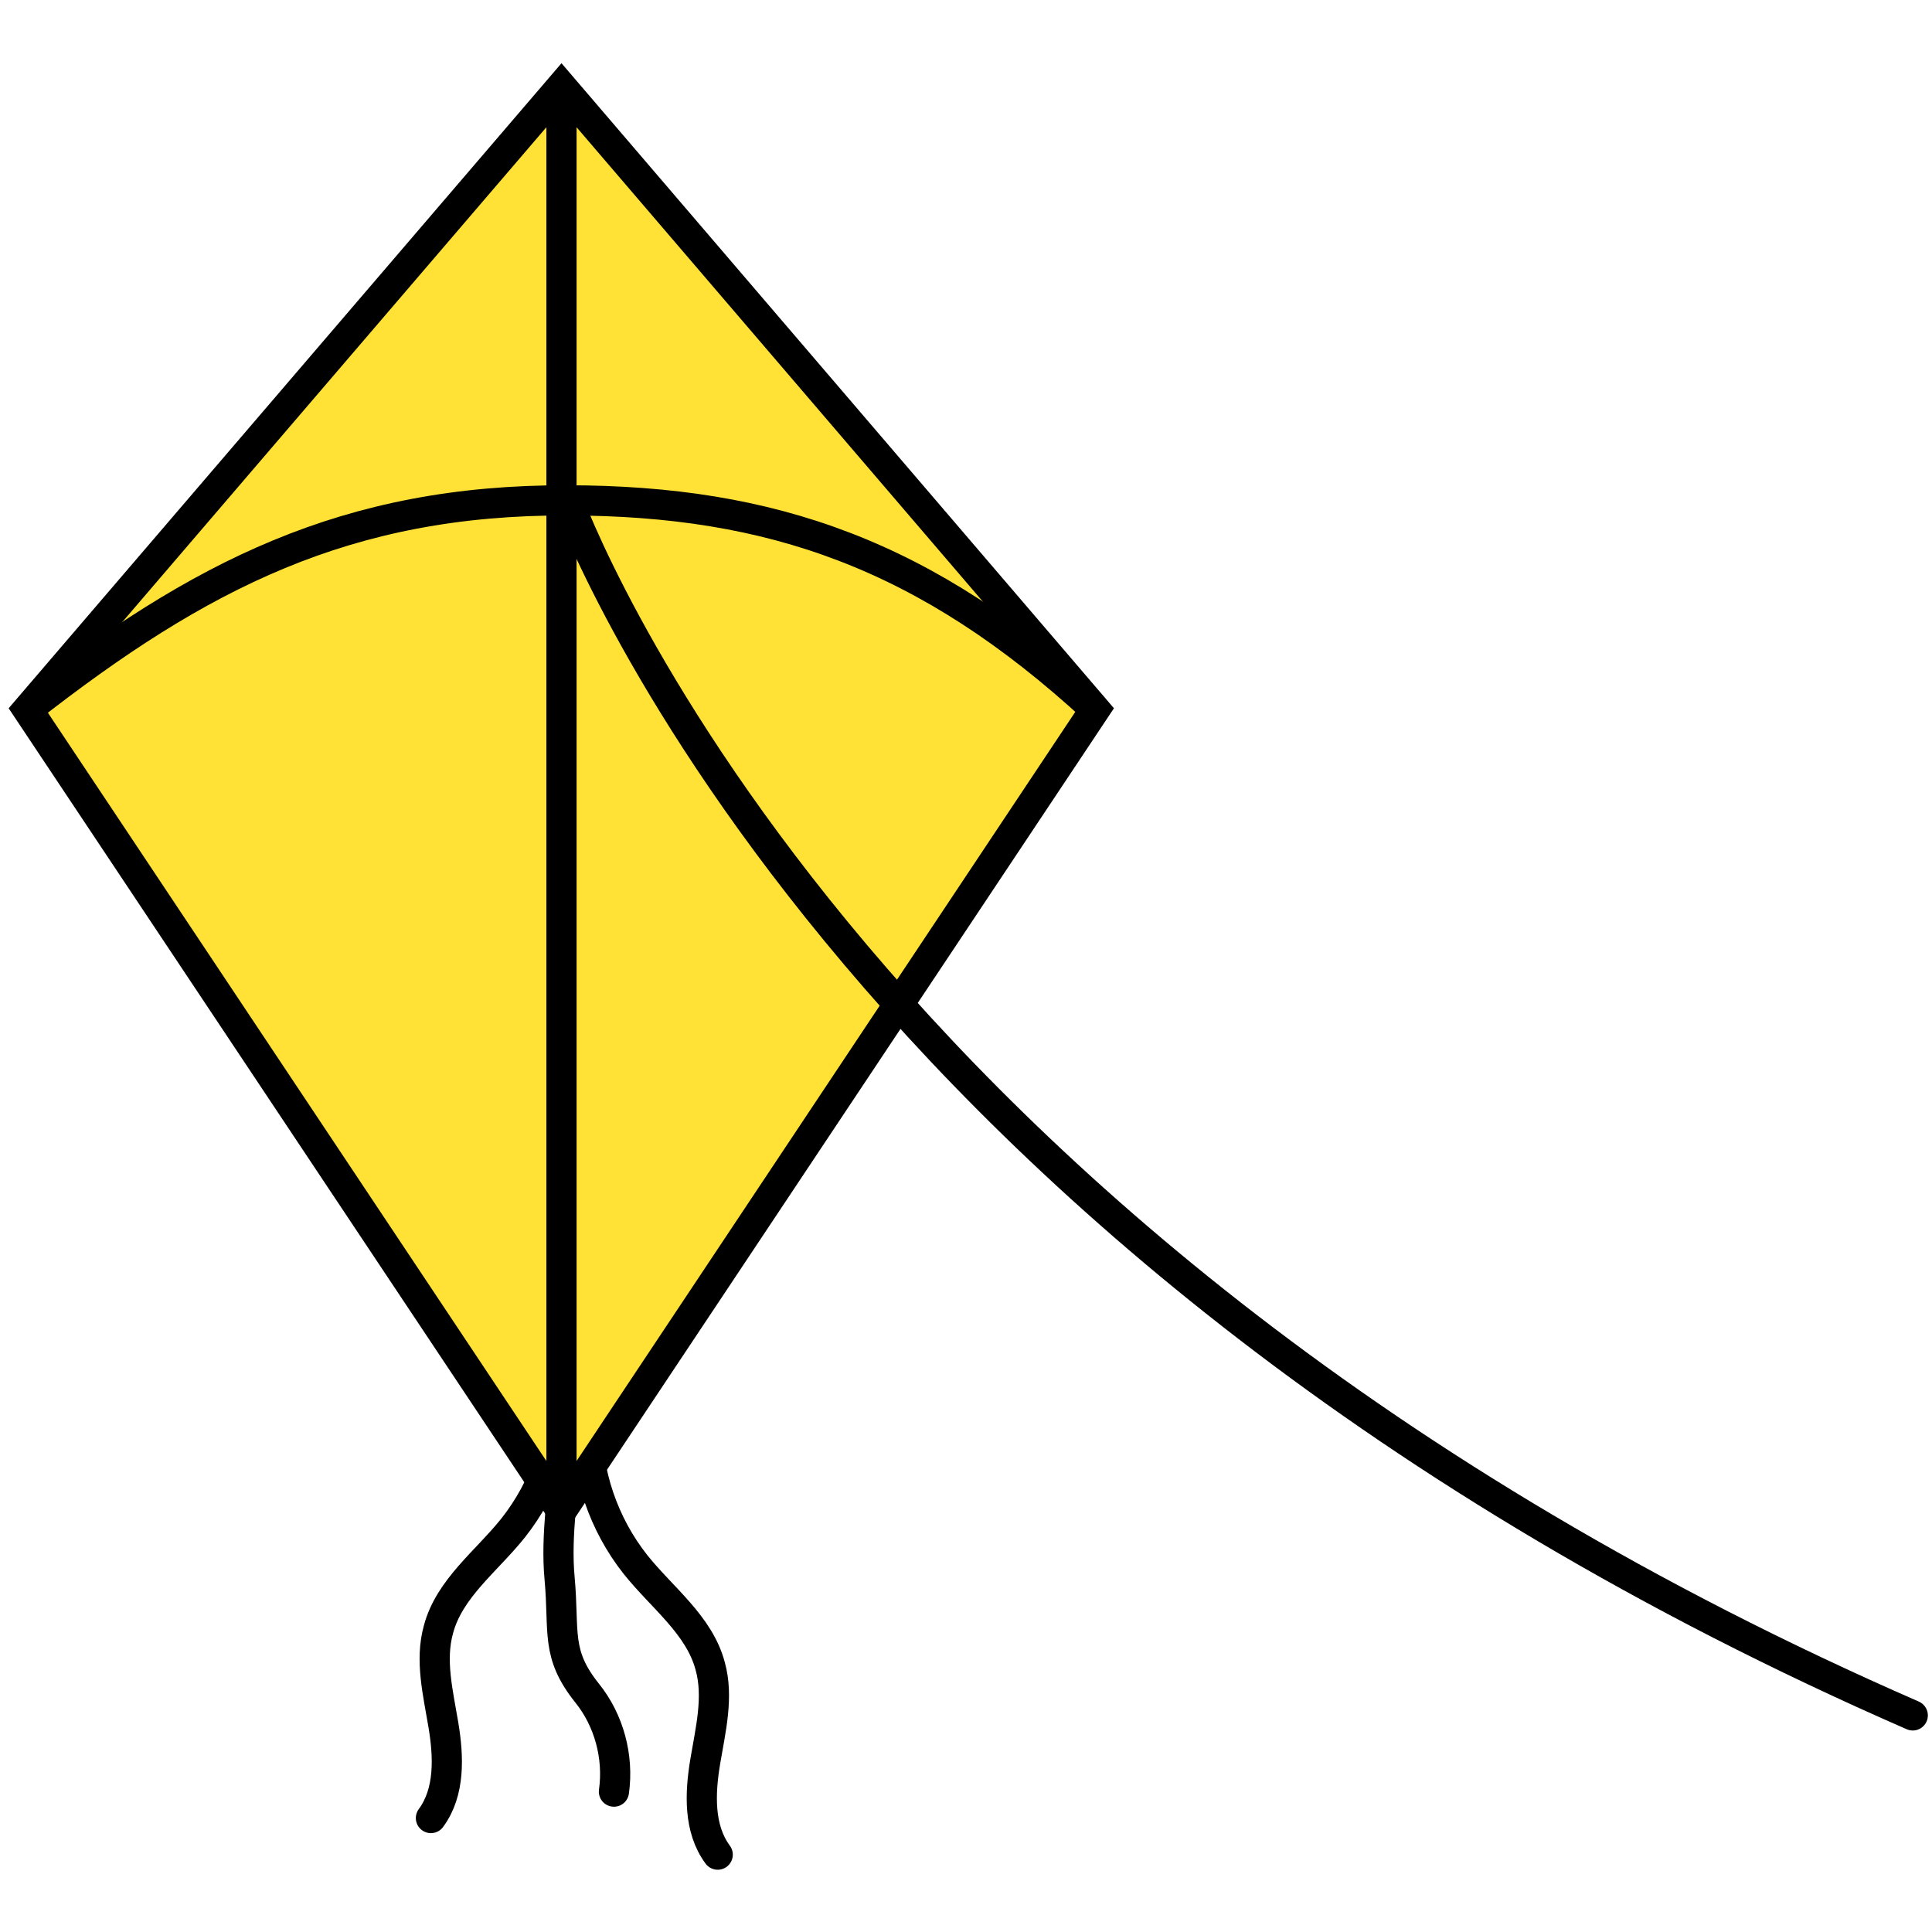 <?xml version="1.0" ?><!DOCTYPE svg  PUBLIC '-//W3C//DTD SVG 1.1//EN'  'http://www.w3.org/Graphics/SVG/1.1/DTD/svg11.dtd'><svg enable-background="new 0 0 512 512" id="Layer_1" version="1.1" viewBox="0 0 512 512" xml:space="preserve" xmlns="http://www.w3.org/2000/svg" xmlns:xlink="http://www.w3.org/1999/xlink"><g><path d="M149.8,383.1   c-0.3,11.7-2.6,23.4-1.5,35.2c1.3,14.3-1.1,19.9,7.3,30.4c5.8,7.2,8.4,16.9,7.1,26.1" fill="none" stroke="#000000" stroke-linecap="round" stroke-miterlimit="10" stroke-width="8"/><path d="M155.6,376.8   c-0.3,13.6,4.4,27.2,12.8,37.8c7,8.8,16.9,16,19.8,26.9c2.3,8.2,0.1,16.9-1.3,25.3c-1.4,8.4-1.8,17.8,3.3,24.7" fill="none" stroke="#000000" stroke-linecap="round" stroke-miterlimit="10" stroke-width="8"/><path d="M148.8,367.1   c0.3,13.6-4.4,27.2-12.8,37.8c-7,8.8-16.9,16-19.8,26.9c-2.3,8.2-0.1,16.9,1.3,25.3c1.4,8.4,1.8,17.8-3.3,24.7" fill="none" stroke="#000000" stroke-linecap="round" stroke-miterlimit="10" stroke-width="8"/><polygon fill="#FFE235" points="148.8,400.4 7.3,188 148.8,22.9    290.2,188  " stroke="#000000" stroke-miterlimit="10" stroke-width="8"/><line fill="#FFE235" stroke="#000000" stroke-miterlimit="10" stroke-width="8" x1="148.8" x2="148.8" y1="22.9" y2="400.4"/><path d="M290.2,188c-44.6-41.1-85.8-55.3-139.7-55.4   C91.8,132.4,52.8,152.4,7.3,188" fill="none" stroke="#000000" stroke-miterlimit="10" stroke-width="8"/><path d="M150.5,132.6   c0,0,70.8,197.4,356.4,322" fill="none" stroke="#000000" stroke-linecap="round" stroke-miterlimit="10" stroke-width="8"/></g></svg>